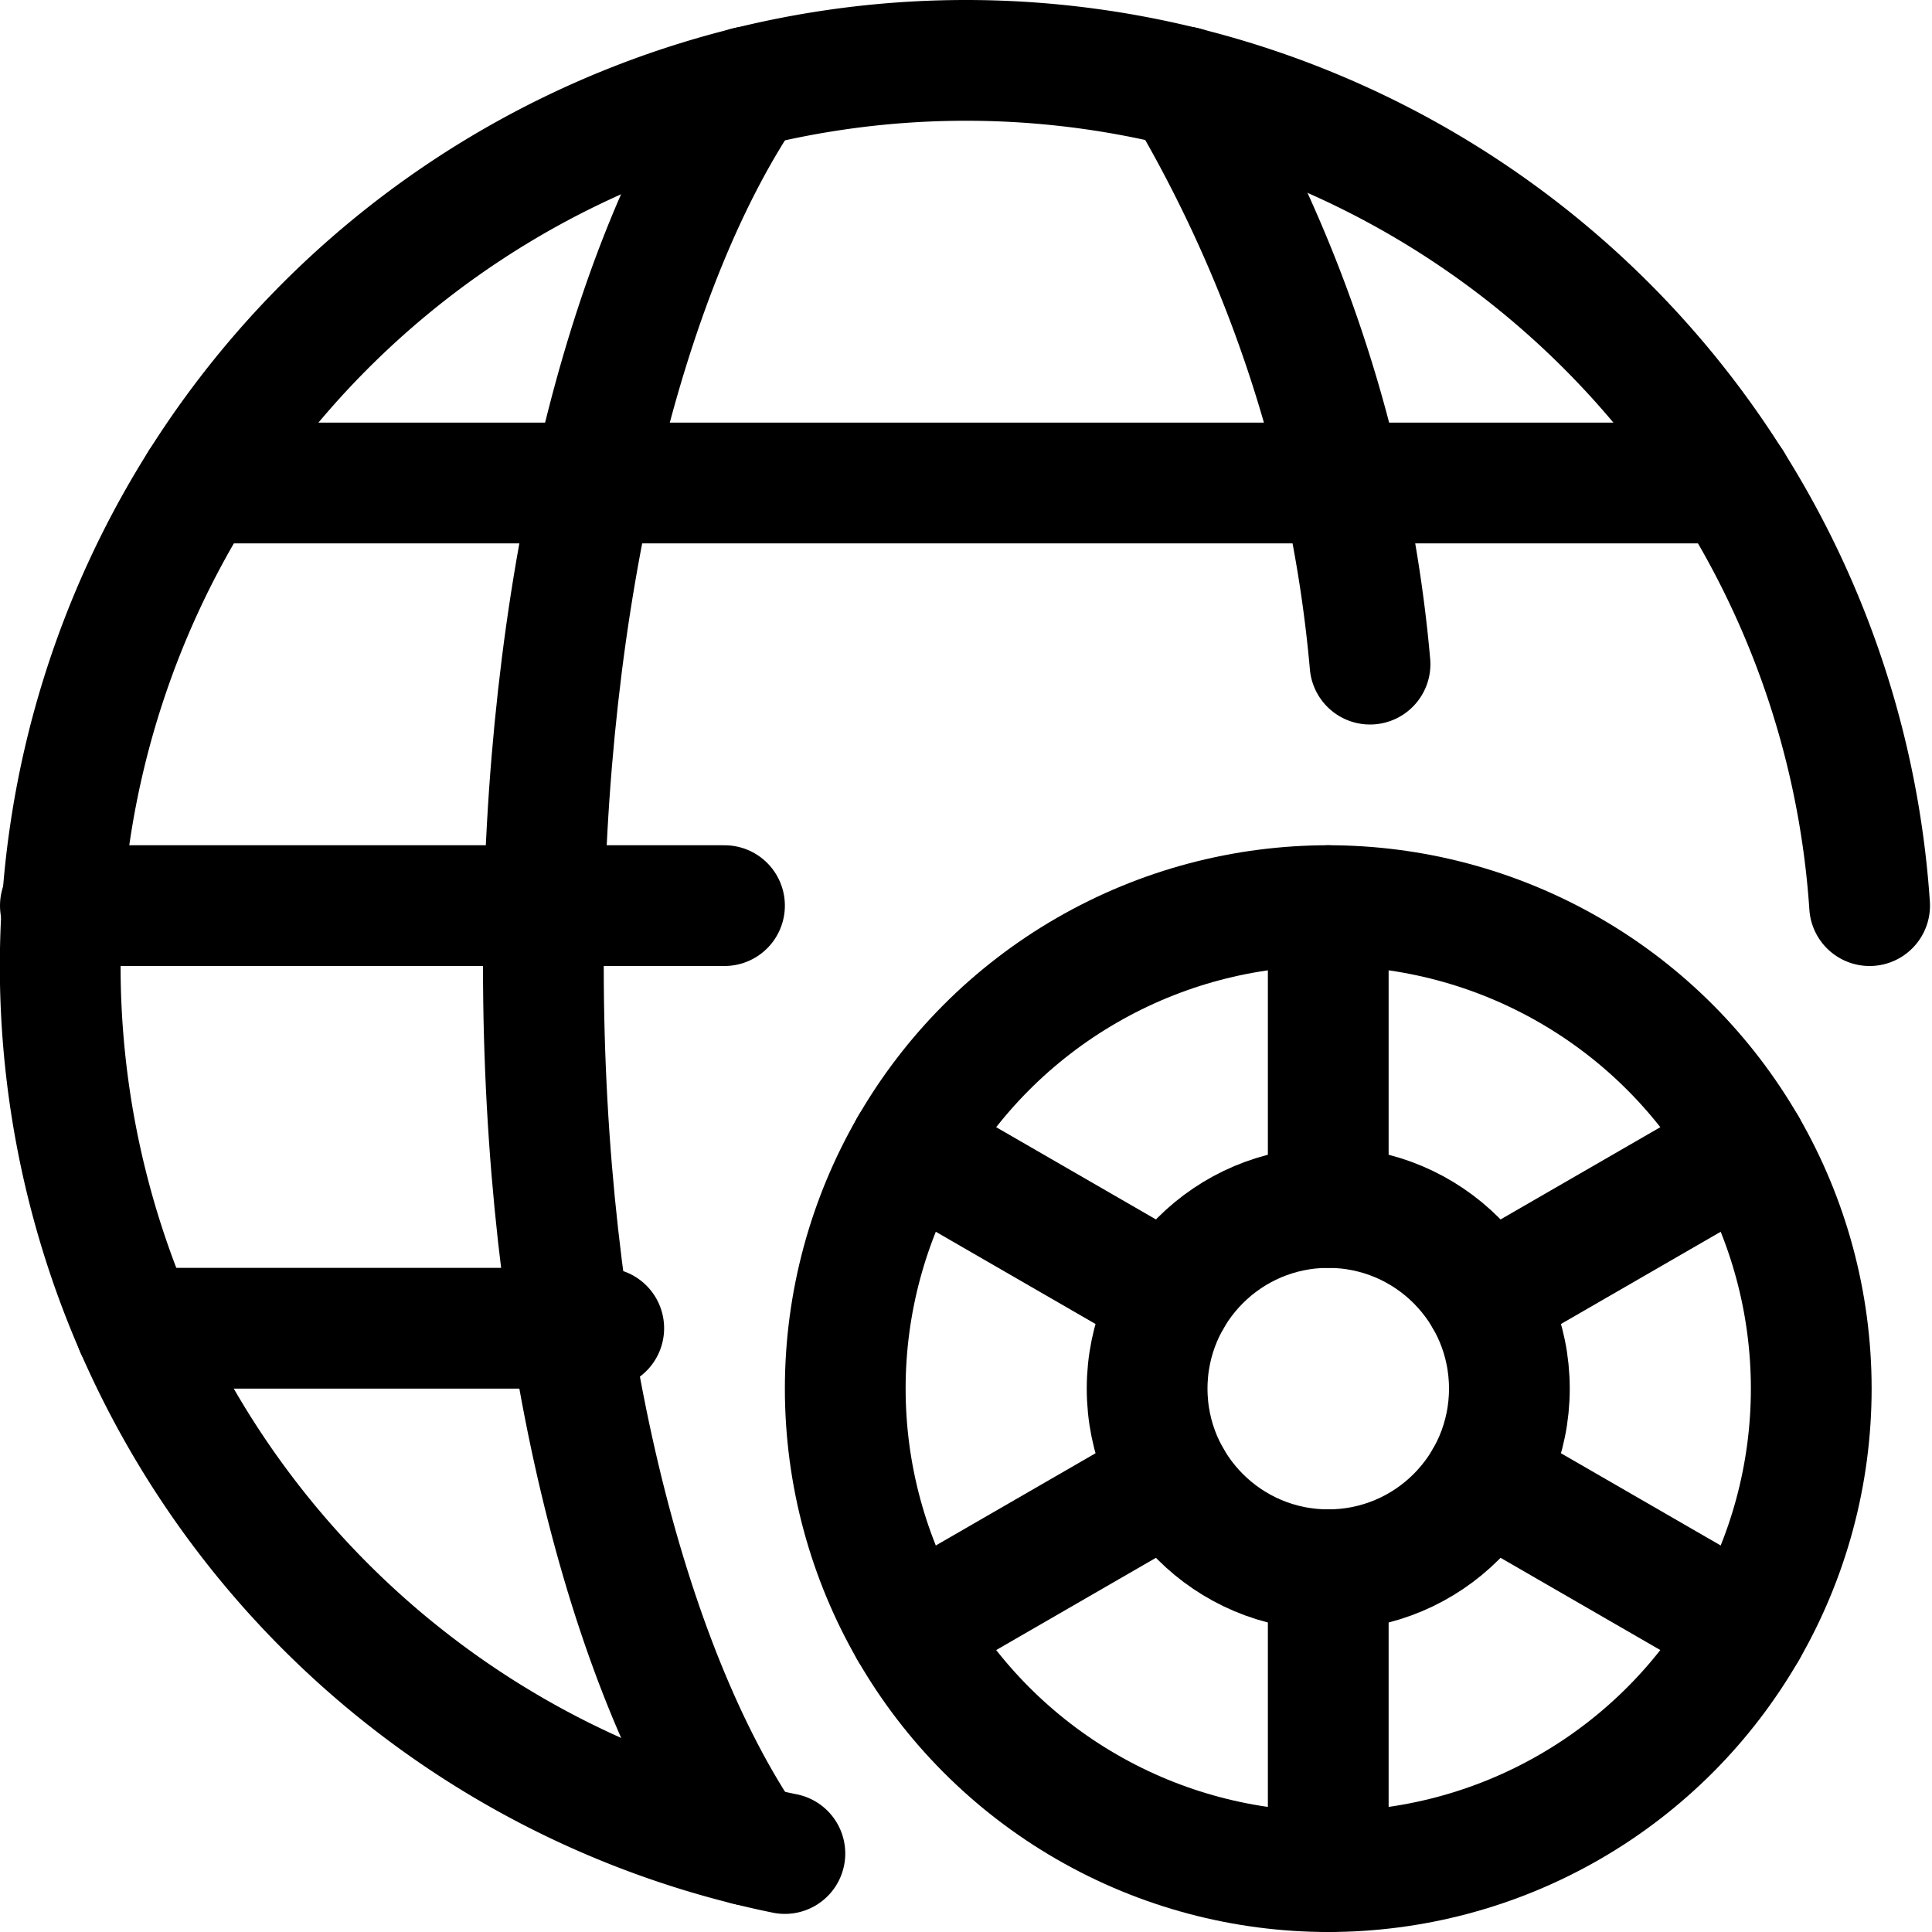 <svg id="Regular" xmlns="http://www.w3.org/2000/svg" viewBox="0 0 24 24"><defs><style>.cls-1{fill:none;stroke:currentColor;stroke-linecap:round;stroke-linejoin:round;stroke-width:1.5px;}</style></defs><title>casino-global-chip</title><path class="cls-1" d="M9.75,23.025A11.251,11.251,0,1,1,23.225,11.25"/><path class="cls-1" d="M9.289,22.921C7.767,20.689,6.75,16.633,6.75,12S7.767,3.311,9.289,1.079"/><line class="cls-1" x1="0.75" y1="11.25" x2="9" y2="11.25"/><line class="cls-1" x1="2.482" y1="6" x2="21.518" y2="6"/><line class="cls-1" x1="1.686" y1="16.5" x2="7.5" y2="16.5"/><path class="cls-1" d="M14.711,1.079A17.011,17.011,0,0,1,17.019,8.25"/><circle class="cls-1" cx="16.5" cy="17.25" r="6"/><circle class="cls-1" cx="16.5" cy="17.25" r="2.25"/><line class="cls-1" x1="16.5" y1="15" x2="16.5" y2="11.25"/><line class="cls-1" x1="18.449" y1="16.125" x2="21.696" y2="14.25"/><line class="cls-1" x1="14.551" y1="16.125" x2="11.304" y2="14.25"/><line class="cls-1" x1="16.5" y1="19.5" x2="16.5" y2="23.25"/><line class="cls-1" x1="18.449" y1="18.375" x2="21.696" y2="20.25"/><line class="cls-1" x1="14.551" y1="18.375" x2="11.304" y2="20.25"/></svg>